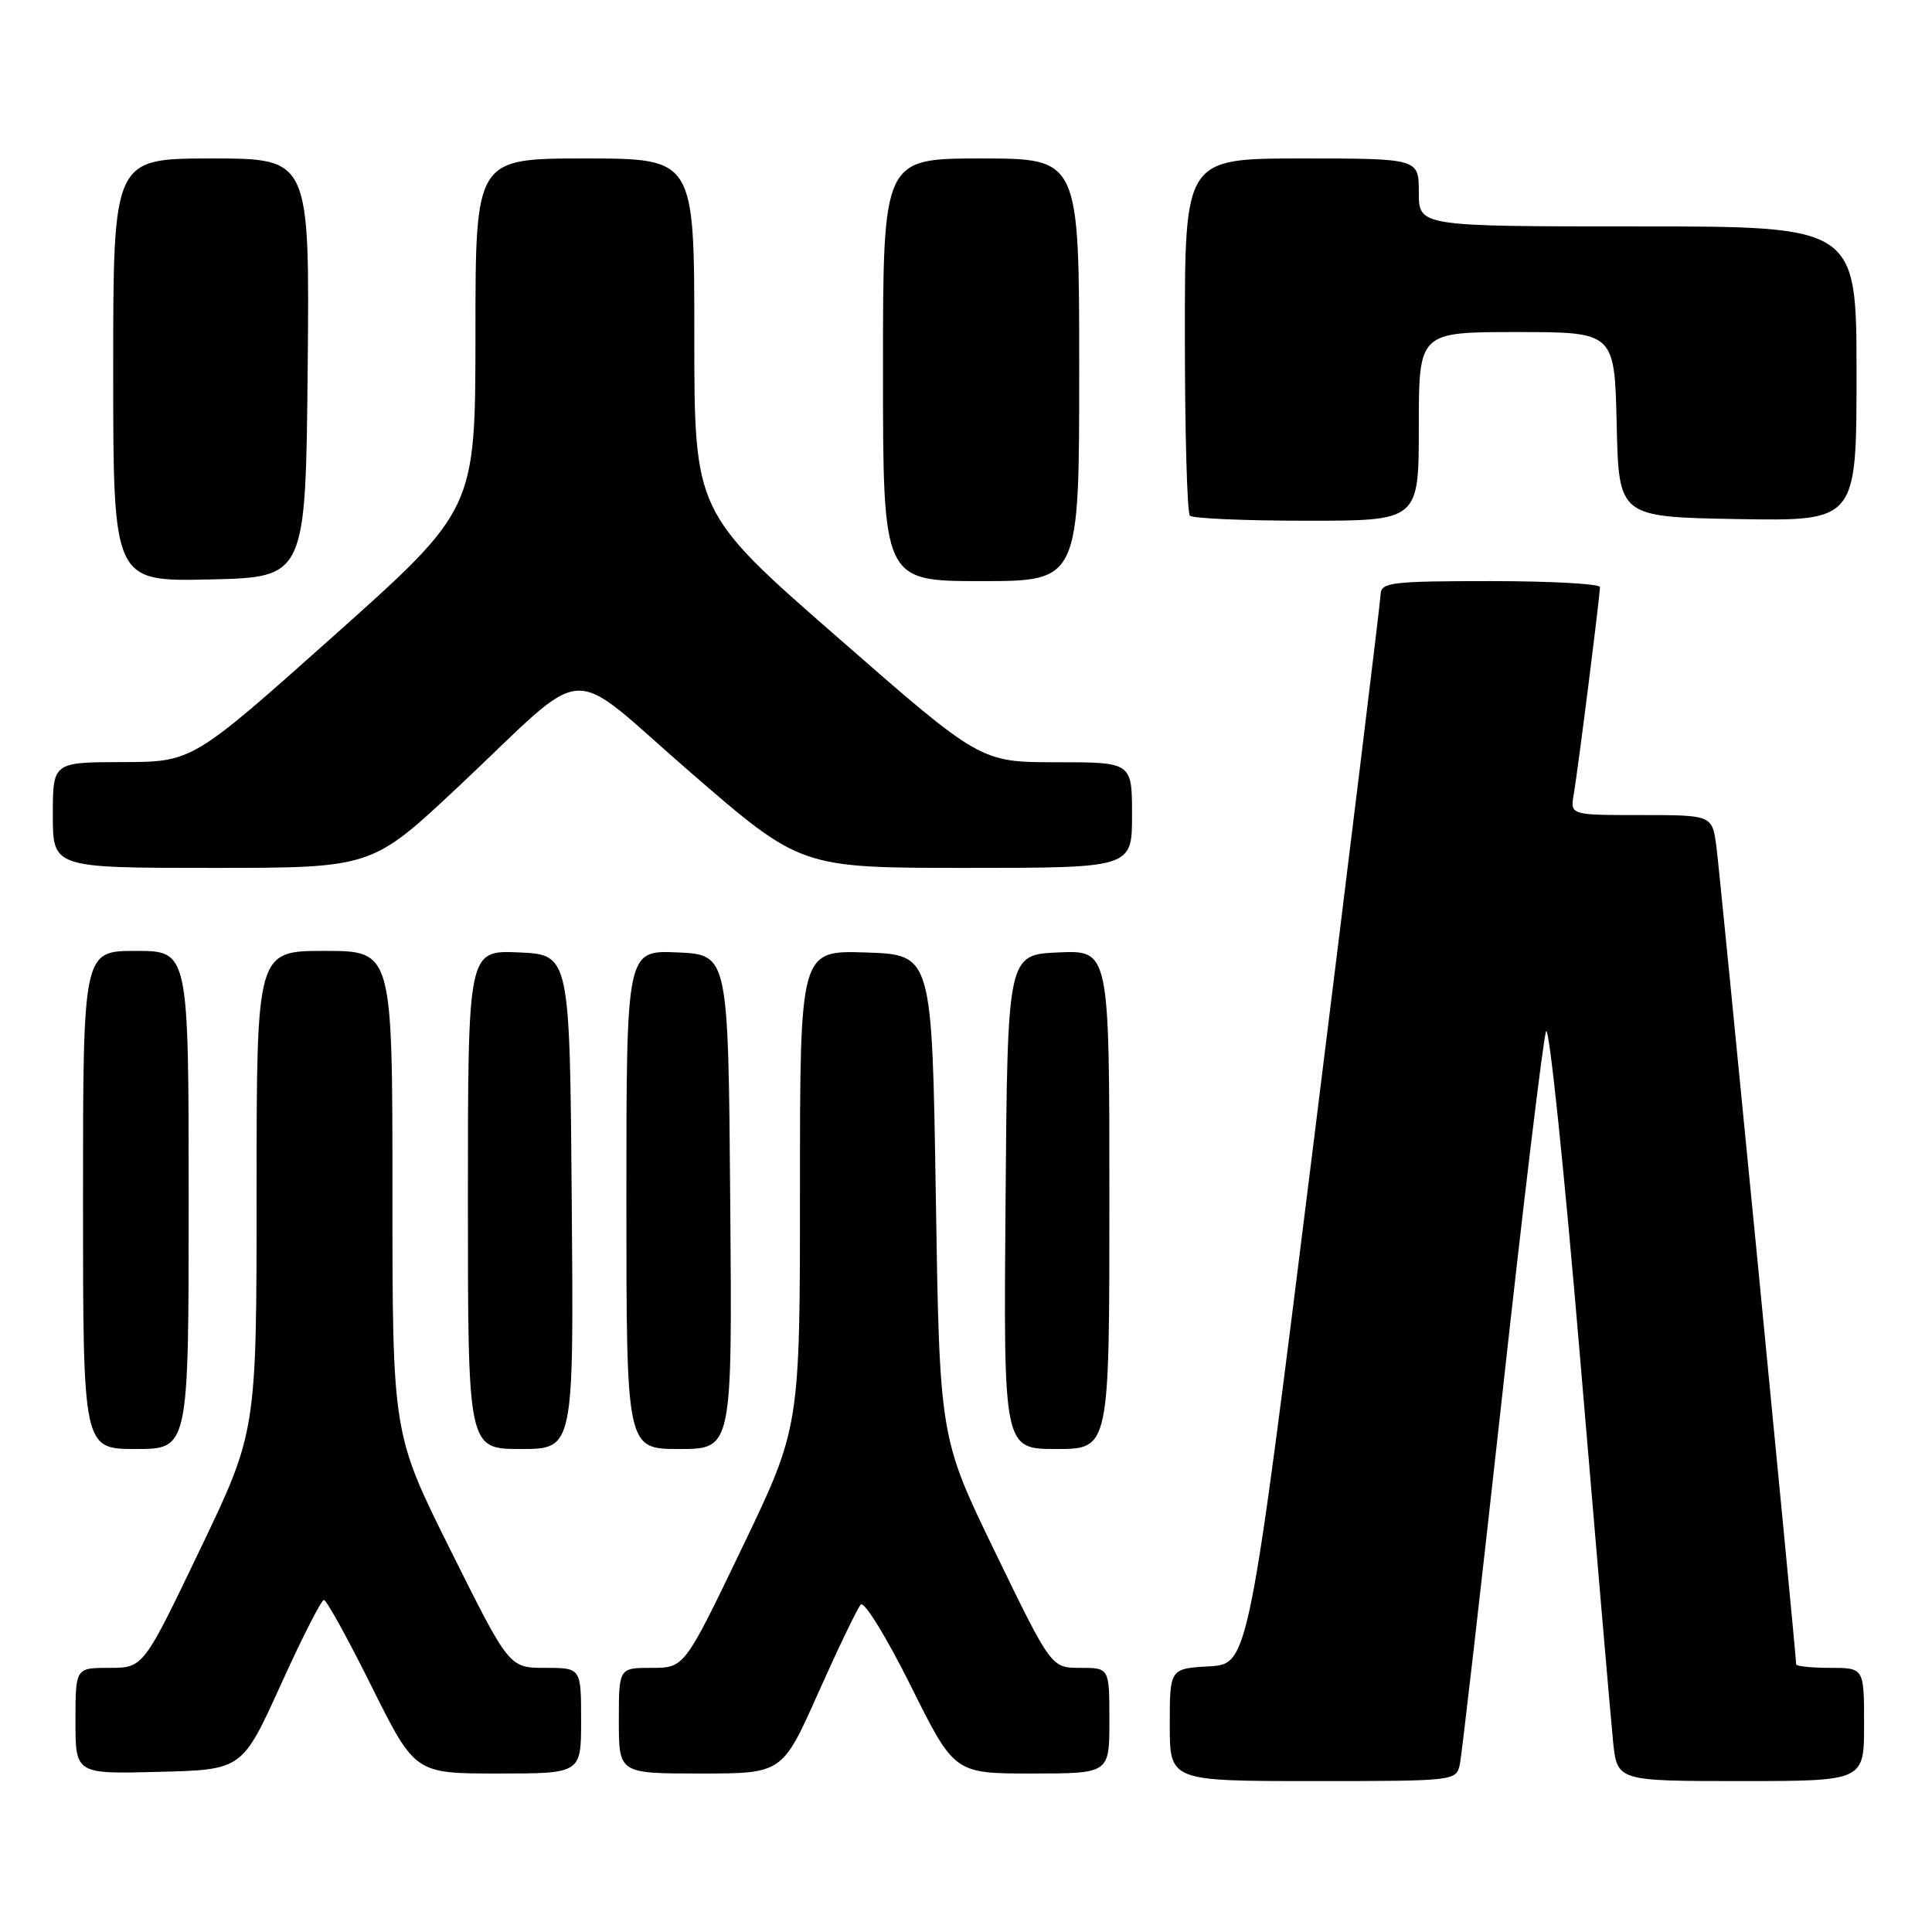 <?xml version="1.0" encoding="UTF-8" standalone="no"?>
<!DOCTYPE svg PUBLIC "-//W3C//DTD SVG 1.1//EN" "http://www.w3.org/Graphics/SVG/1.1/DTD/svg11.dtd" >
<svg xmlns="http://www.w3.org/2000/svg" xmlns:xlink="http://www.w3.org/1999/xlink" version="1.1" viewBox="0 0 256 256">
 <g >
 <path fill="currentColor"
d=" M 193.44 233.75 C 193.70 232.51 196.22 210.57 199.04 185.00 C 201.85 159.43 204.48 137.67 204.86 136.65 C 205.25 135.63 207.29 155.21 209.39 180.15 C 211.49 205.09 213.45 227.86 213.74 230.75 C 214.28 236.00 214.28 236.00 230.64 236.00 C 247.00 236.00 247.00 236.00 247.00 228.50 C 247.00 221.00 247.00 221.00 242.50 221.00 C 240.03 221.00 238.00 220.79 238.00 220.53 C 238.00 219.22 227.92 115.89 227.44 112.25 C 226.88 108.00 226.88 108.00 217.46 108.00 C 208.05 108.00 208.05 108.00 208.53 105.25 C 209.08 102.08 212.00 78.98 212.00 77.79 C 212.00 77.36 205.47 77.00 197.50 77.00 C 184.38 77.00 182.99 77.17 182.94 78.75 C 182.91 79.71 178.96 112.00 174.17 150.50 C 165.45 220.50 165.45 220.50 160.23 220.80 C 155.00 221.10 155.00 221.10 155.00 228.55 C 155.00 236.00 155.00 236.00 173.98 236.00 C 192.86 236.00 192.96 235.99 193.44 233.75 Z  M 37.20 223.25 C 40.00 217.06 42.58 212.00 42.92 212.00 C 43.26 212.00 46.12 217.18 49.26 223.50 C 54.99 235.00 54.99 235.00 65.99 235.00 C 77.00 235.00 77.00 235.00 77.00 228.00 C 77.00 221.00 77.00 221.00 72.24 221.00 C 67.47 221.00 67.47 221.00 59.74 205.49 C 52.00 189.98 52.00 189.98 52.00 157.99 C 52.00 126.00 52.00 126.00 43.00 126.00 C 34.00 126.00 34.00 126.00 34.00 157.85 C 34.00 189.69 34.00 189.69 26.49 205.35 C 18.99 221.00 18.99 221.00 14.49 221.00 C 10.00 221.00 10.00 221.00 10.00 228.03 C 10.00 235.07 10.00 235.07 21.05 234.78 C 32.09 234.50 32.09 234.50 37.20 223.25 Z  M 108.45 224.25 C 111.09 218.34 113.61 213.10 114.06 212.61 C 114.51 212.12 117.48 216.96 120.67 223.36 C 126.46 235.00 126.46 235.00 136.73 235.00 C 147.00 235.00 147.00 235.00 147.00 228.00 C 147.00 221.00 147.00 221.00 143.15 221.00 C 139.30 221.00 139.30 221.00 131.90 205.75 C 124.50 190.50 124.50 190.50 124.00 158.50 C 123.50 126.50 123.50 126.50 114.75 126.21 C 106.00 125.92 106.00 125.92 106.00 157.53 C 106.00 189.13 106.00 189.13 98.34 205.07 C 90.69 221.00 90.69 221.00 86.34 221.00 C 82.00 221.00 82.00 221.00 82.00 228.00 C 82.00 235.00 82.00 235.00 92.83 235.00 C 103.67 235.00 103.67 235.00 108.45 224.25 Z  M 25.00 159.00 C 25.00 126.00 25.00 126.00 18.00 126.00 C 11.00 126.00 11.00 126.00 11.00 159.00 C 11.00 192.00 11.00 192.00 18.00 192.00 C 25.00 192.00 25.00 192.00 25.00 159.00 Z  M 75.76 159.25 C 75.50 126.50 75.50 126.50 68.75 126.20 C 62.00 125.91 62.00 125.91 62.00 158.95 C 62.00 192.00 62.00 192.00 69.01 192.00 C 76.03 192.00 76.03 192.00 75.76 159.25 Z  M 96.76 159.25 C 96.50 126.50 96.50 126.50 89.75 126.20 C 83.00 125.91 83.00 125.91 83.00 158.95 C 83.00 192.00 83.00 192.00 90.01 192.00 C 97.03 192.00 97.03 192.00 96.76 159.25 Z  M 147.00 158.95 C 147.00 125.91 147.00 125.91 140.25 126.20 C 133.50 126.50 133.50 126.50 133.24 159.25 C 132.97 192.00 132.97 192.00 139.99 192.00 C 147.00 192.00 147.00 192.00 147.00 158.95 Z  M 60.72 104.25 C 78.59 87.47 74.59 87.71 91.57 102.41 C 106.11 115.00 106.11 115.00 128.06 115.00 C 150.00 115.00 150.00 115.00 150.00 108.00 C 150.00 101.00 150.00 101.00 139.96 101.00 C 129.91 101.00 129.91 101.00 110.96 84.43 C 92.00 67.87 92.00 67.87 92.00 44.43 C 92.00 21.00 92.00 21.00 77.50 21.00 C 63.00 21.00 63.00 21.00 63.00 44.25 C 62.99 67.50 62.99 67.50 44.25 84.23 C 25.50 100.96 25.50 100.96 16.25 100.98 C 7.00 101.00 7.00 101.00 7.00 108.00 C 7.00 115.00 7.00 115.00 28.13 115.00 C 49.26 115.00 49.26 115.00 60.72 104.25 Z  M 40.77 48.75 C 41.03 21.00 41.03 21.00 28.02 21.00 C 15.00 21.00 15.00 21.00 15.00 49.03 C 15.00 77.06 15.00 77.06 27.75 76.78 C 40.50 76.50 40.50 76.50 40.77 48.75 Z  M 143.00 49.00 C 143.00 21.00 143.00 21.00 130.00 21.00 C 117.00 21.00 117.00 21.00 117.00 49.00 C 117.00 77.00 117.00 77.00 130.00 77.00 C 143.00 77.00 143.00 77.00 143.00 49.00 Z  M 188.00 56.50 C 188.00 44.00 188.00 44.00 200.97 44.00 C 213.94 44.00 213.94 44.00 214.22 56.25 C 214.50 68.50 214.50 68.50 230.25 68.78 C 246.00 69.05 246.00 69.05 246.00 49.53 C 246.00 30.00 246.00 30.00 217.00 30.00 C 188.00 30.00 188.00 30.00 188.00 25.50 C 188.00 21.00 188.00 21.00 172.50 21.00 C 157.00 21.00 157.00 21.00 157.00 44.33 C 157.00 57.17 157.30 67.97 157.67 68.33 C 158.03 68.70 165.01 69.00 173.17 69.00 C 188.00 69.00 188.00 69.00 188.00 56.50 Z "/>
</g>
</svg>